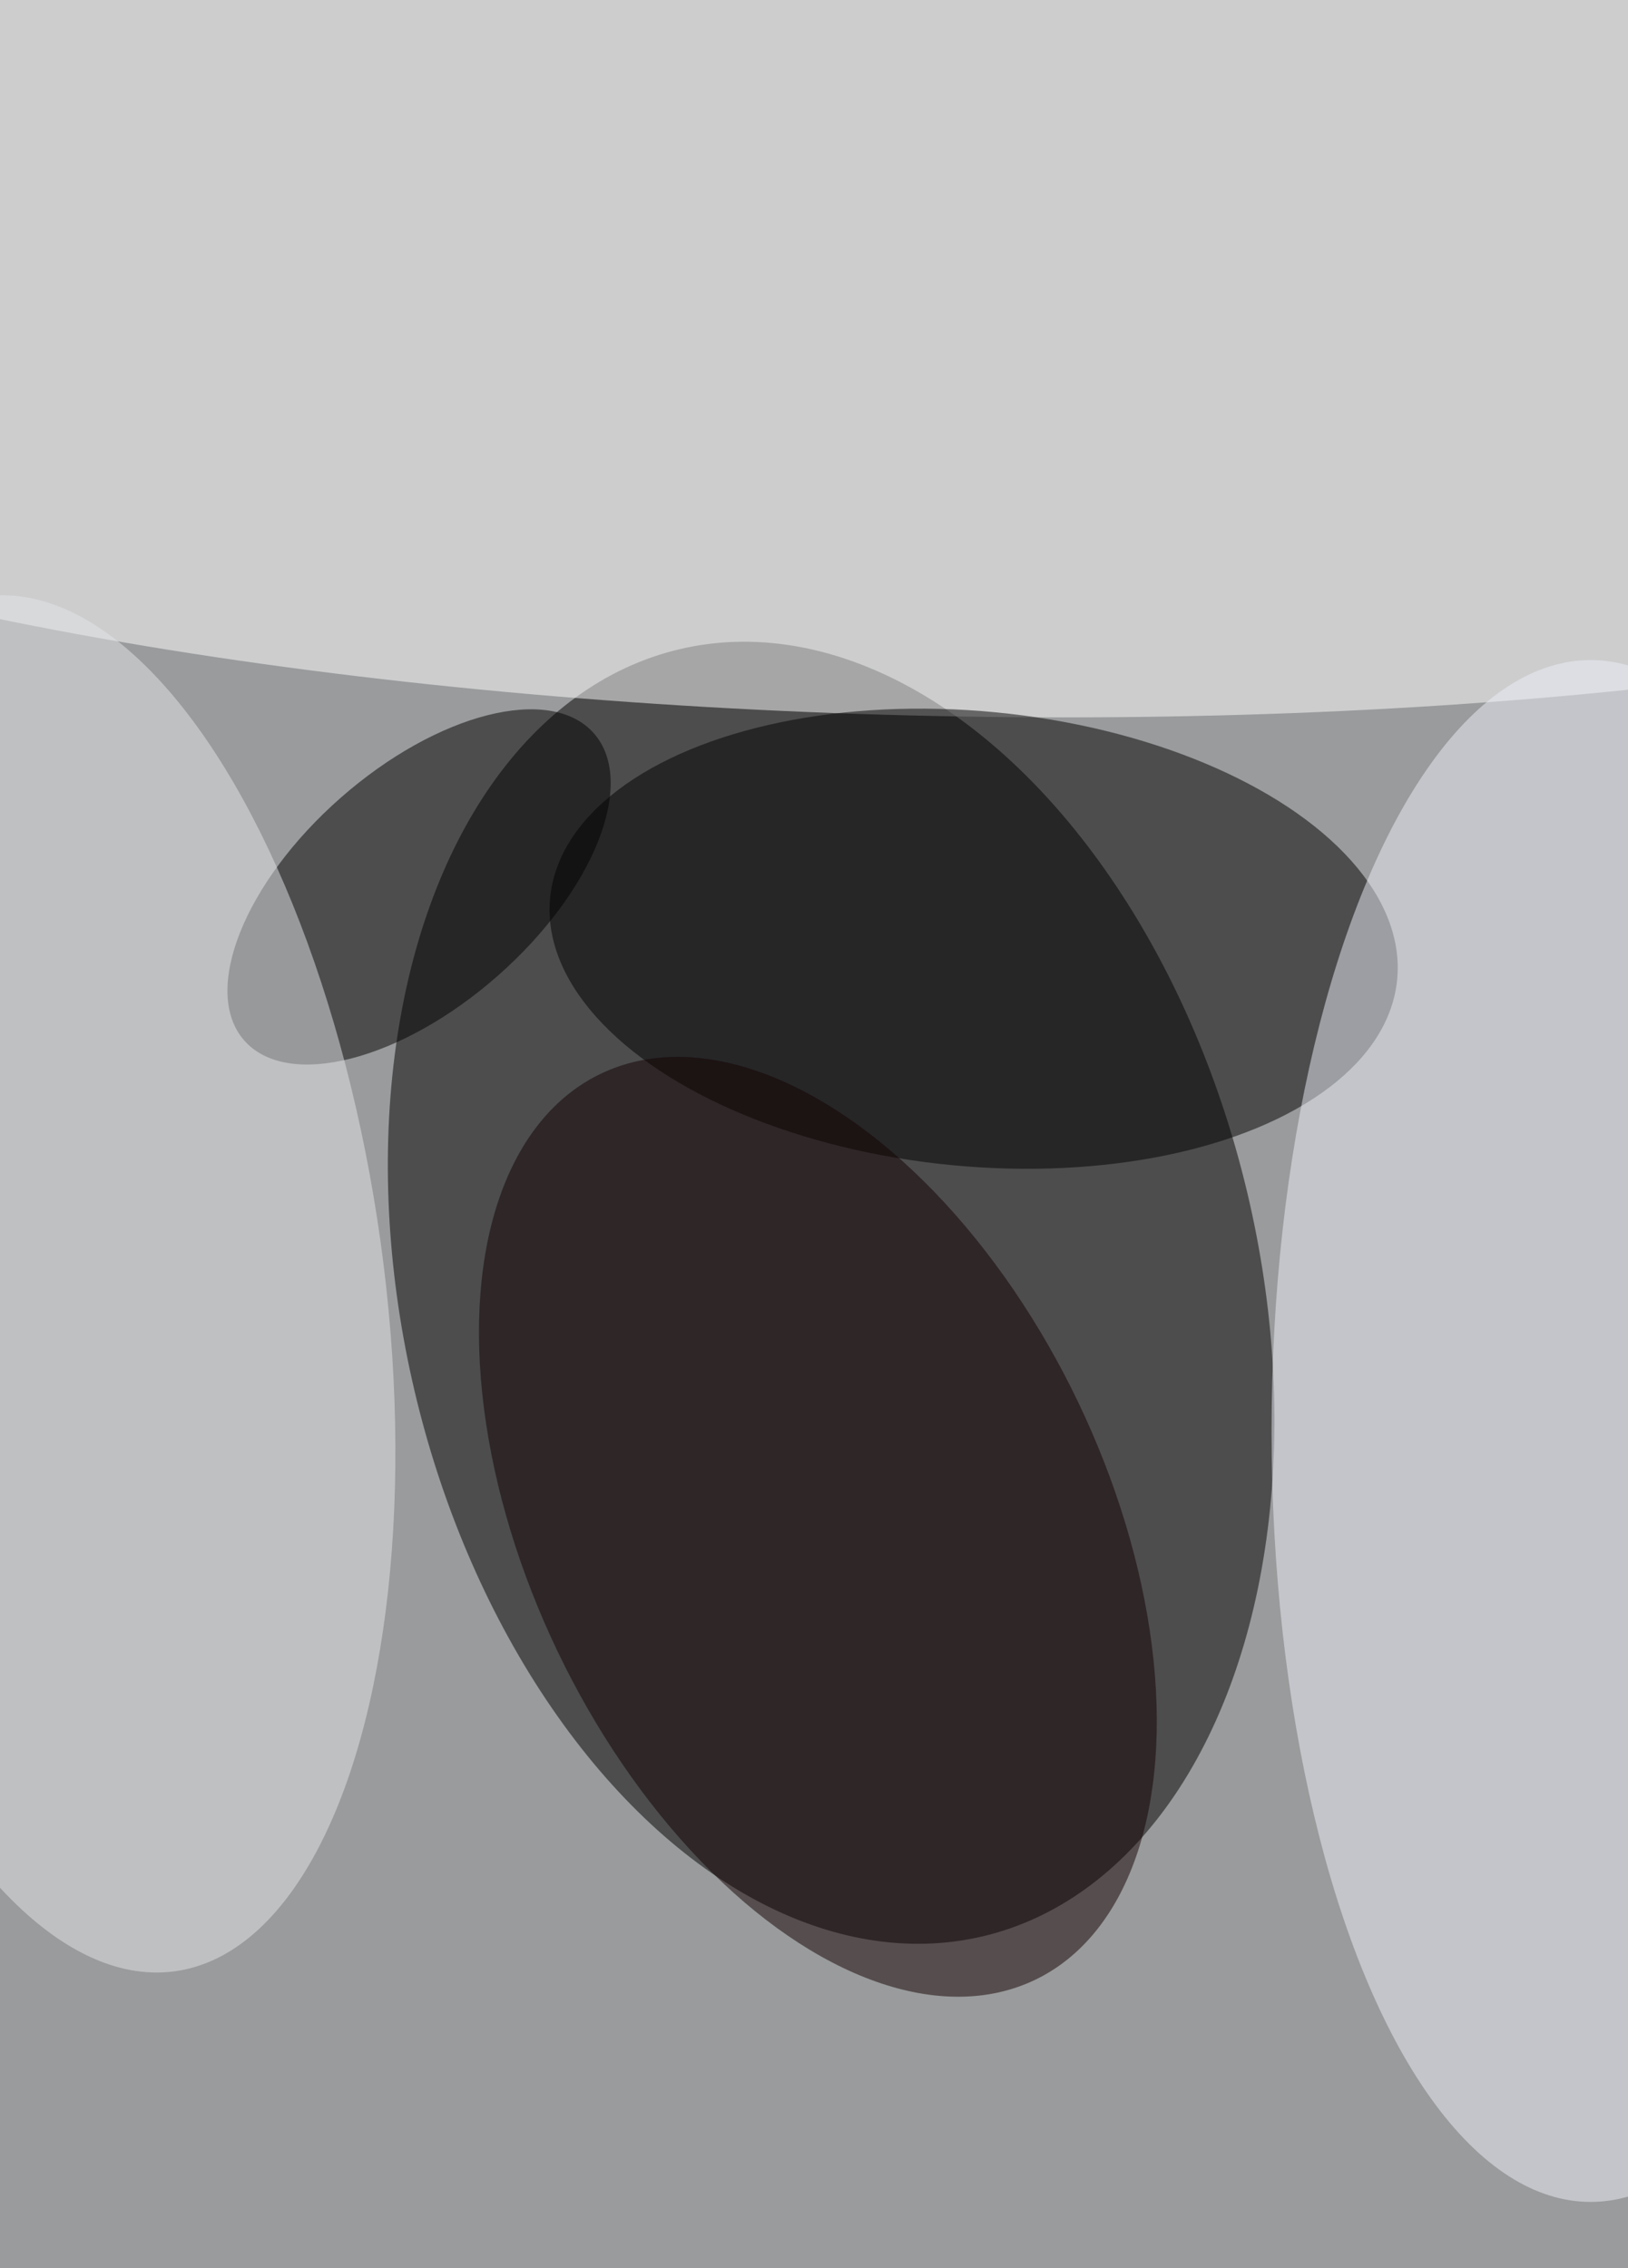 <svg xmlns='http://www.w3.org/2000/svg' viewBox='0 0 300 418'><filter id='prefix__a'><feGaussianBlur stdDeviation='12'/></filter><rect width='100%' height='100%' fill='#335060'/><g filter='url(#prefix__a)'><g fill-opacity='.5' transform='translate(.8 .8)scale(1.633)'><circle cx='56' cy='104' r='213' fill='#ffe6d8'/><circle r='1' transform='matrix(17.082 72.632 -47.016 11.057 93.3 145.4)'/><circle r='1' fill='white' transform='matrix(-178.175 -4.436 1.124 -45.149 103.4 35.1)'/><circle r='1' transform='rotate(95.5 6.8 102.4)scale(25.671 48.014)'/><ellipse cx='179' cy='161' fill='#ecf1f8' rx='36' ry='87'/><circle r='1' fill='#120000' transform='rotate(-115.6 100 57)scale(56.695 32.566)'/><circle r='1' transform='matrix(19.727 -17.331 8.841 10.063 46.8 99.6)'/><circle r='1' fill='#e5e7e9' transform='matrix(-33.961 4.717 -10.774 -77.568 8.5 144.4)'/></g></g></svg>
